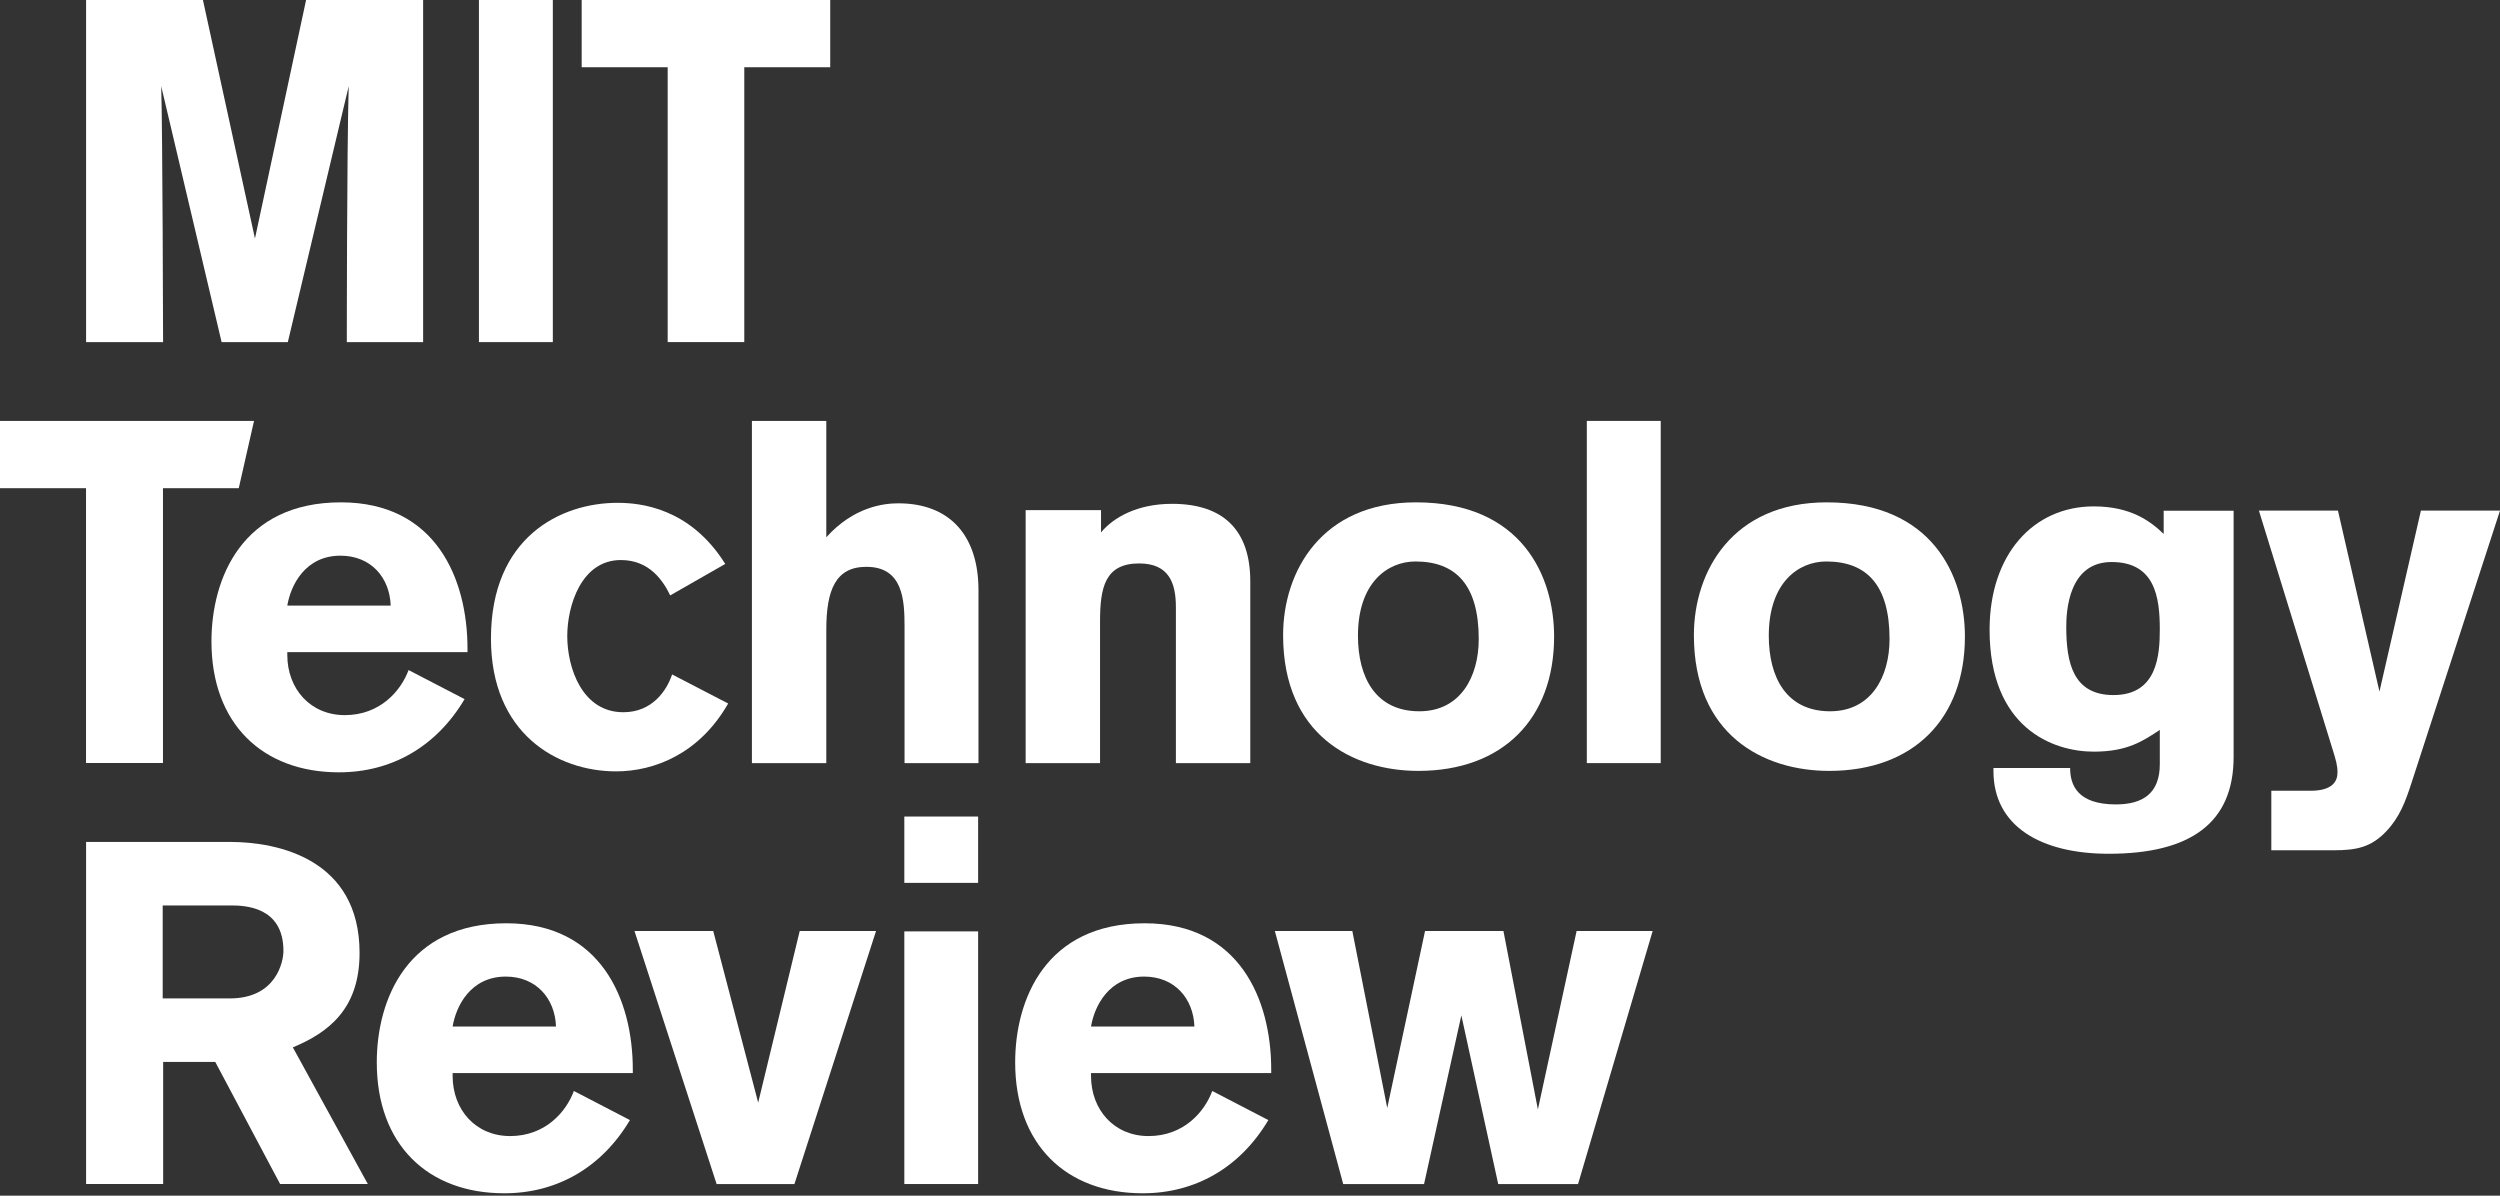<?xml version="1.0" encoding="UTF-8"?>
<svg width="115px" height="55px" viewBox="0 0 115 55" version="1.1" xmlns="http://www.w3.org/2000/svg" xmlns:xlink="http://www.w3.org/1999/xlink">
    <rect x="0" y="0" width="115" height="55" fill="#333333" stroke="none"/>
    <!-- Generator: Sketch 48.2 (47327) - http://www.bohemiancoding.com/sketch -->
    <title>mit</title>
    <desc>Created with Sketch.</desc>
    <defs></defs>
    <g id="Store-Mobile:-Above-the-Fold" stroke="none" stroke-width="1" fill="none" fill-rule="evenodd" transform="translate(-40, -3346)">
        <g id="mit" transform="translate(40, 3346)" fill="#FFFFFF">
            <g id="Group">
                <path d="M115,23.489 L111.362,23.489 L109.455,31.813 L107.546,23.489 L103.91,23.489 L107.282,34.416 C107.458,34.973 107.525,35.218 107.525,35.53 C107.525,35.93 107.305,36.375 106.285,36.375 L104.481,36.375 L104.481,39.112 L107.369,39.112 C108.389,39.112 109.079,38.979 109.787,38.221 C110.388,37.577 110.653,36.864 110.92,36.041" id="path4366" fill-rule="nonzero"></path>
                <polyline id="path4336" fill-rule="nonzero" points="76.022 42.827 72.524 42.827 70.743 51.034 69.158 42.827 65.552 42.827 63.813 50.967 62.207 42.827 58.643 42.827 61.788 54.468 65.506 54.468 67.222 46.707 68.918 54.468 72.59 54.468"></polyline>
                <path d="M52.632,44.923 C54.032,44.923 54.897,45.928 54.943,47.22 L50.187,47.22 C50.343,46.284 51.01,44.923 52.632,44.923 M58.476,49.362 L58.476,49.206 C58.476,45.971 57.01,42.471 52.653,42.471 C48.12,42.471 46.698,45.949 46.698,48.871 C46.698,52.638 49.031,54.891 52.566,54.891 C54.965,54.891 57.032,53.73 58.344,51.524 L55.764,50.185 C55.409,51.146 54.454,52.259 52.831,52.259 C51.253,52.259 50.187,51.055 50.187,49.494 L50.187,49.362" id="path4338" fill-rule="nonzero"></path>
                <polyline id="path4340" fill-rule="nonzero" points="40.298 42.827 36.787 42.827 34.876 50.721 32.809 42.827 29.186 42.827 32.965 54.468 36.543 54.468"></polyline>
                <path d="M23.265,44.923 C24.664,44.923 25.531,45.928 25.576,47.22 L20.821,47.22 C20.976,46.284 21.643,44.923 23.265,44.923 M29.109,49.362 L29.109,49.206 C29.109,45.971 27.643,42.471 23.287,42.471 C18.753,42.471 17.332,45.949 17.332,48.871 C17.332,52.638 19.664,54.891 23.198,54.891 C25.598,54.891 27.665,53.73 28.977,51.524 L26.398,50.185 C26.043,51.146 25.087,52.259 23.465,52.259 C21.887,52.259 20.821,51.055 20.821,49.494 L20.821,49.362" id="path4342" fill-rule="nonzero"></path>
                <path d="M10.572,45.927 L7.484,45.927 L7.484,41.65 L10.594,41.65 C11.249,41.65 13.038,41.693 13.038,43.743 C13.038,44.234 12.709,45.927 10.572,45.927 M13.471,48.18 C15.102,47.496 16.54,46.425 16.54,43.833 C16.54,39.527 12.805,38.729 10.584,38.729 L3.96,38.729 L3.96,54.465 L7.505,54.465 L7.505,48.849 L9.902,48.849 L12.885,54.465 L16.92,54.465" id="path4344" fill-rule="nonzero"></path>
                <polygon id="path4346" fill-rule="nonzero" points="41.599 40.612 44.994 40.612 44.994 37.561 41.599 37.561"></polygon>
                <polygon id="path4348" fill-rule="nonzero" points="41.599 54.465 44.994 54.465 44.994 42.844 41.599 42.844"></polygon>
                <path d="M84.186,32.719 C82.187,32.719 81.364,31.18 81.364,29.241 C81.364,26.809 82.719,25.828 84.008,25.828 C85.875,25.828 86.919,26.922 86.919,29.395 C86.919,31.134 86.076,32.719 84.186,32.719 M84.03,23.108 C79.696,23.108 77.919,26.275 77.919,29.218 C77.919,33.811 81.118,35.461 84.141,35.461 C88.031,35.461 90.386,33.053 90.386,29.284 C90.386,26.498 88.897,23.108 84.03,23.108" id="path4350" fill-rule="nonzero"></path>
                <polygon id="path4352" fill-rule="nonzero" points="72.994 35.103 76.393 35.103 76.393 19.362 72.994 19.362"></polygon>
                <path d="M65.291,32.719 C63.29,32.719 62.466,31.18 62.466,29.241 C62.466,26.809 63.823,25.828 65.112,25.828 C66.978,25.828 68.022,26.922 68.022,29.395 C68.022,31.134 67.178,32.719 65.291,32.719 M65.135,23.108 C60.8,23.108 59.023,26.275 59.023,29.218 C59.023,33.811 62.223,35.461 65.245,35.461 C69.133,35.461 71.489,33.053 71.489,29.284 C71.489,26.498 70,23.108 65.135,23.108" id="path4354" fill-rule="nonzero"></path>
                <path d="M57.513,35.105 L57.513,26.743 C57.513,24.379 56.268,23.176 53.913,23.176 C52.29,23.176 51.202,23.821 50.647,24.491 L50.647,23.465 L47.18,23.465 L47.18,35.105 L50.602,35.105 L50.602,28.593 C50.602,27.032 50.824,25.918 52.402,25.918 C53.78,25.918 54.091,26.832 54.091,27.925 L54.091,35.105" id="path4356" fill-rule="nonzero"></path>
                <path d="M45.01,35.105 L45.01,27.145 C45.01,24.669 43.721,23.153 41.321,23.153 C40.654,23.153 39.276,23.31 38.01,24.714 L38.01,19.363 L34.588,19.363 L34.588,35.105 L38.01,35.105 L38.01,28.973 C38.01,27.145 38.432,26.074 39.854,26.074 C41.543,26.074 41.609,27.612 41.609,28.817 L41.609,35.105" id="path4358" fill-rule="nonzero"></path>
                <path d="M33.495,32.361 L30.917,31.024 C30.673,31.761 30.006,32.763 28.672,32.763 C26.784,32.763 26.094,30.734 26.094,29.262 C26.094,27.857 26.74,25.762 28.562,25.762 C29.895,25.762 30.517,26.742 30.829,27.389 L33.362,25.941 C31.741,23.354 29.45,23.13 28.406,23.13 C25.784,23.13 22.584,24.714 22.584,29.374 C22.584,33.743 25.628,35.483 28.34,35.483 C30.117,35.483 32.184,34.659 33.495,32.361" id="path4360" fill-rule="nonzero"></path>
                <path d="M15.661,25.561 C17.061,25.561 17.927,26.564 17.972,27.857 L13.216,27.857 C13.372,26.921 14.039,25.561 15.661,25.561 M21.505,29.999 L21.505,29.843 C21.505,26.609 20.039,23.108 15.683,23.108 C11.149,23.108 9.727,26.587 9.727,29.507 C9.727,33.276 12.061,35.527 15.593,35.527 C17.994,35.527 20.06,34.368 21.371,32.16 L18.795,30.823 C18.438,31.783 17.483,32.896 15.86,32.896 C14.283,32.896 13.216,31.692 13.216,30.131 L13.216,29.999" id="path4362" fill-rule="nonzero"></path>
                <path d="M99.529,23.494 L99.529,24.562 C98.909,23.962 97.999,23.294 96.313,23.294 C93.539,23.294 91.521,25.497 91.521,28.969 C91.521,33.486 94.427,34.576 96.313,34.576 C97.865,34.576 98.575,34.087 99.351,33.576 L99.351,35.155 C99.351,36.469 98.597,37.003 97.333,37.003 C95.558,37.003 95.226,36.107 95.226,35.328 L91.699,35.328 L91.699,35.467 C91.699,38.005 93.874,39.273 97.001,39.273 C100.771,39.273 102.746,37.849 102.746,34.823 L102.746,23.494 L99.529,23.494 Z M99.351,28.946 C99.351,30.126 99.241,31.973 97.222,31.973 C95.358,31.973 95.048,30.483 95.048,28.835 C95.048,28.101 95.159,25.853 97.133,25.853 C99.131,25.853 99.351,27.478 99.351,28.946 Z" id="path4364" fill-rule="nonzero"></path>
                <polyline id="path4368" fill-rule="nonzero" points="10.983 22.456 11.685 19.363 6.40614871e-07 19.363 6.40614871e-07 22.456 3.957 22.456 3.957 35.099 7.497 35.099 7.497 22.456"></polyline>
                <polygon id="path4370" fill-rule="nonzero" points="22.031 15.737 25.43 15.737 25.43 -3.07314762e-08 22.031 -3.07314762e-08"></polygon>
                <path d="M19.464,15.737 L19.464,-3.07314762e-08 L14.08,-3.07314762e-08 L11.728,10.973 L9.335,-3.07314762e-08 L3.96,-3.07314762e-08 L3.96,15.737 L7.502,15.737 C7.502,15.737 7.481,6.174 7.416,3.966 L10.194,15.737 L13.24,15.737 L16.04,3.966 C15.954,7.044 15.954,15.737 15.954,15.737" id="path4372" fill-rule="nonzero"></path>
                <polyline id="path4374" fill-rule="nonzero" points="38.19 3.093 38.19 -3.07314762e-08 26.757 -3.07314762e-08 26.757 3.093 30.713 3.093 30.713 15.736 34.237 15.736 34.237 3.093"></polyline>
            </g>
        </g>
    </g>
</svg>